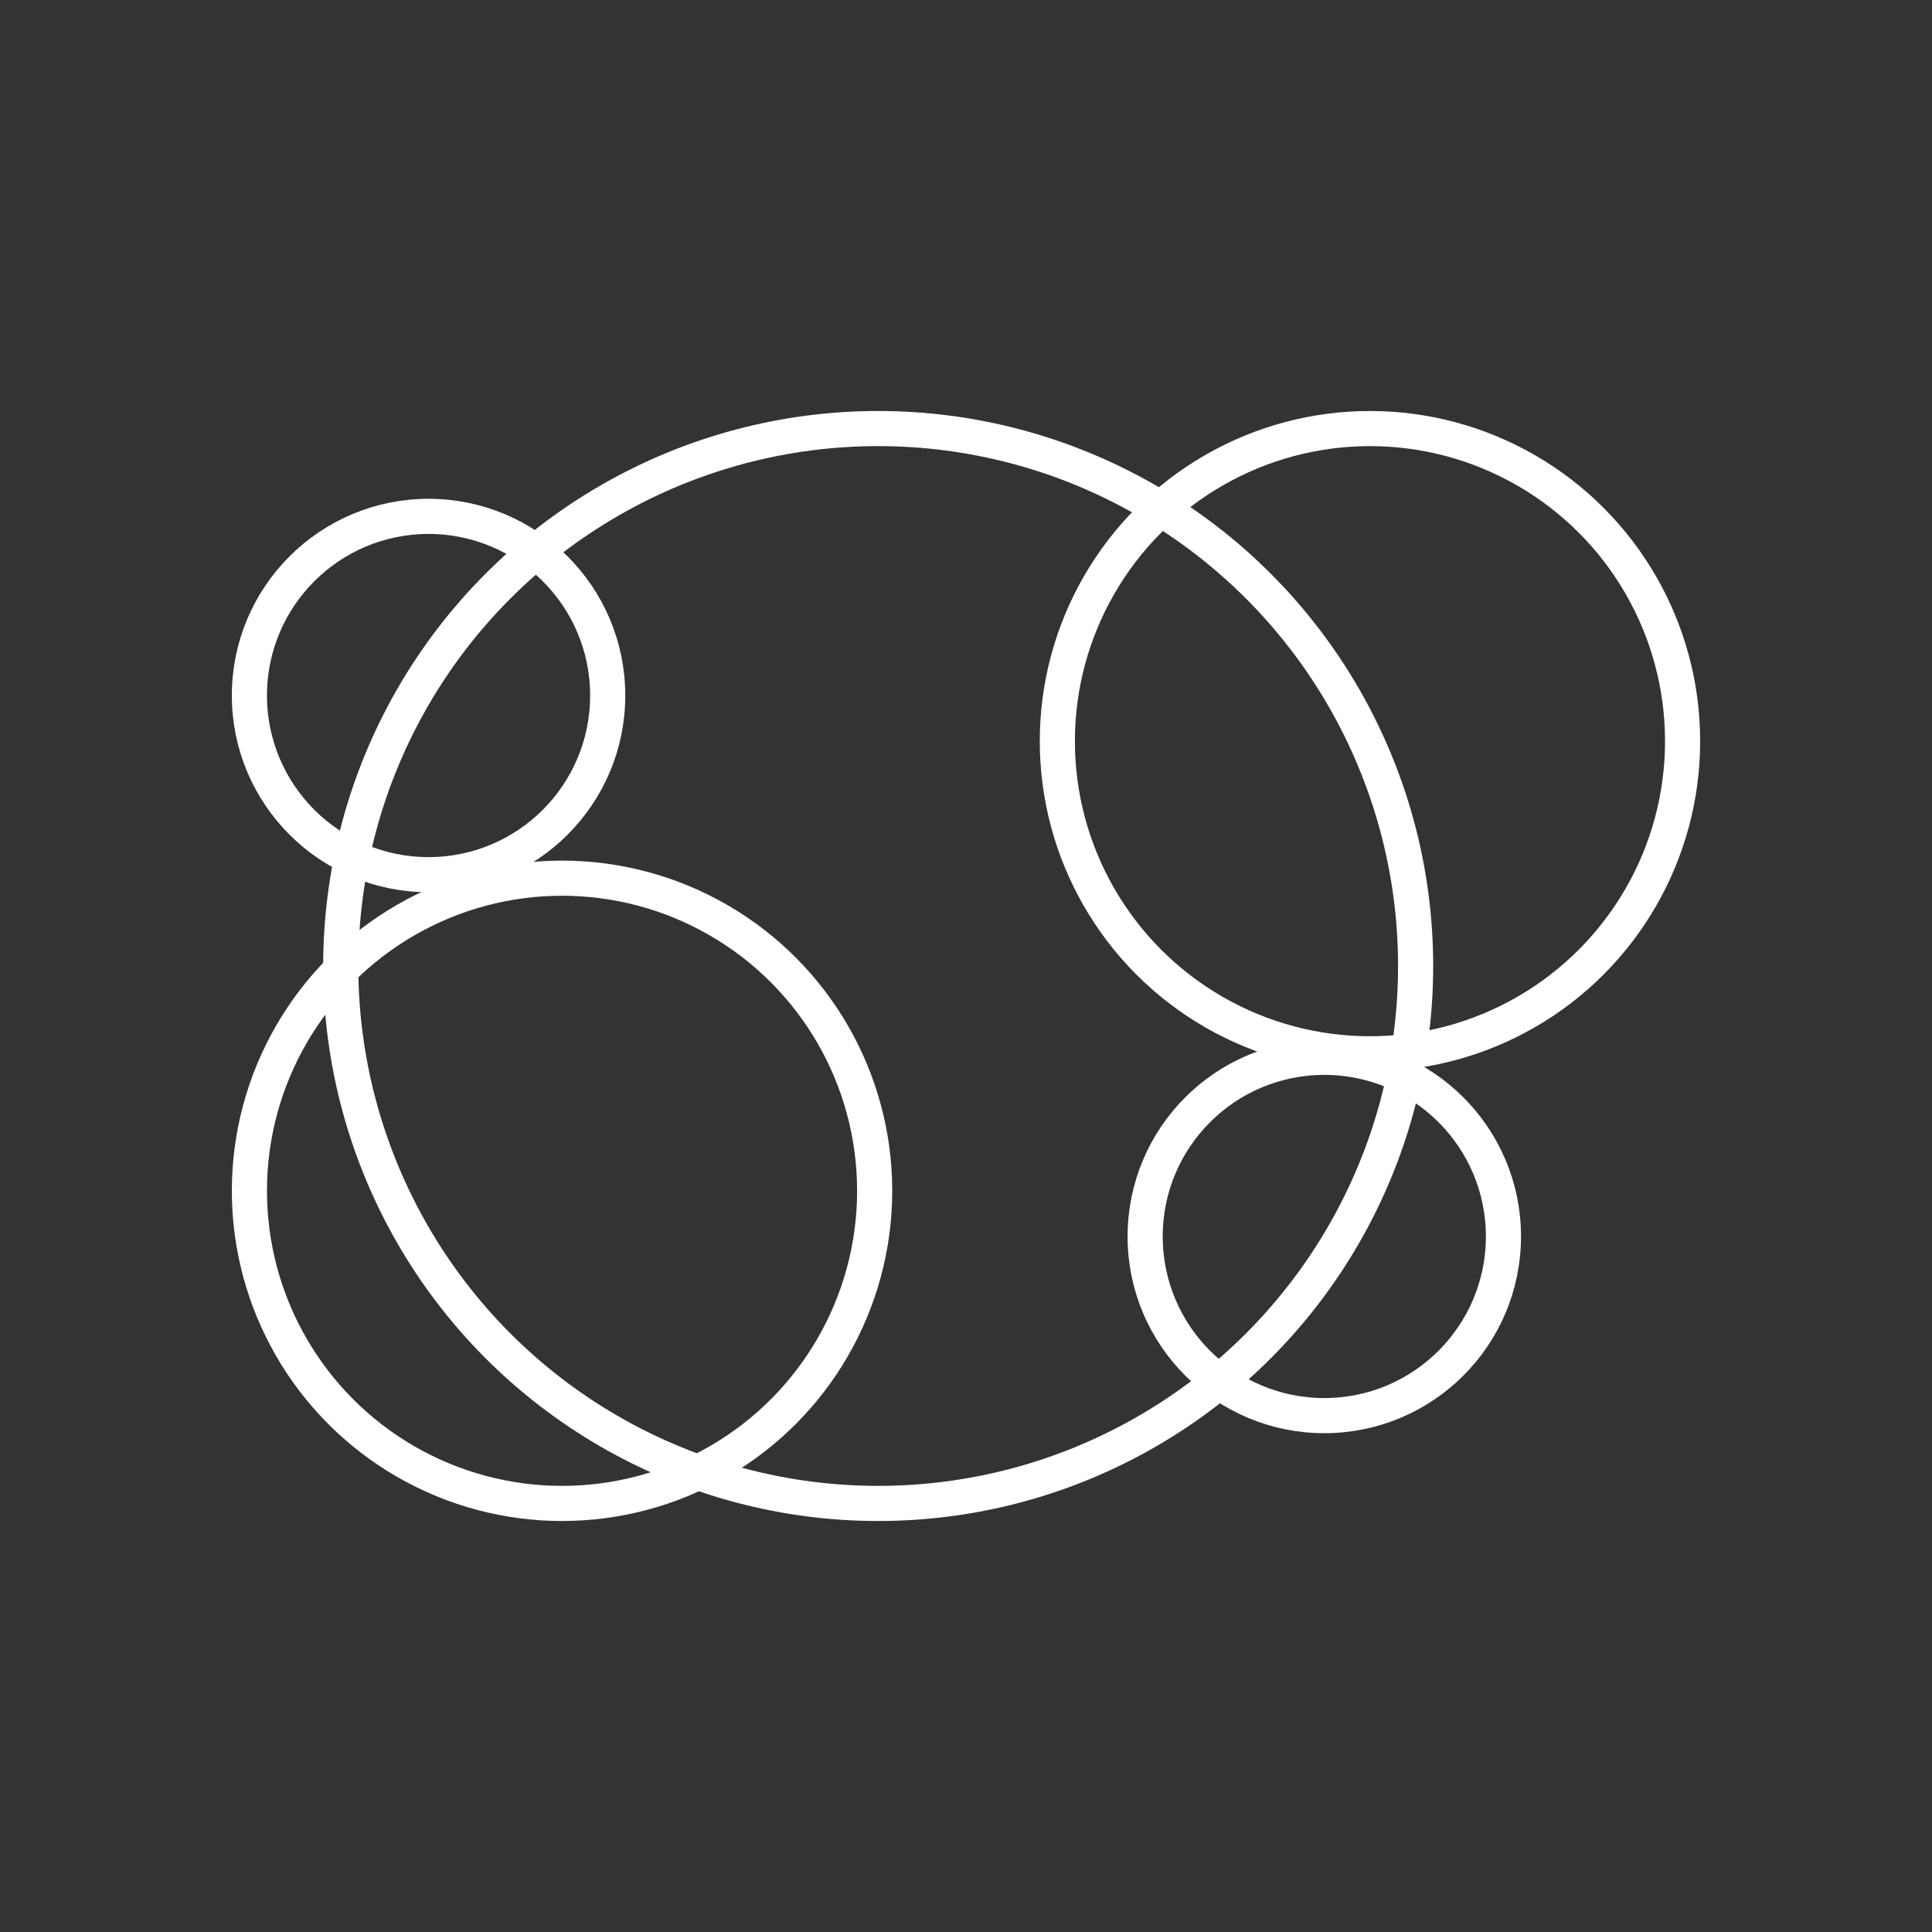 <?xml version="1.0" encoding="utf-8"?>
<!-- Generator: Adobe Illustrator 23.0.1, SVG Export Plug-In . SVG Version: 6.00 Build 0)  -->
<svg version="1.1" id="Layer_1" xmlns="http://www.w3.org/2000/svg" xmlns:xlink="http://www.w3.org/1999/xlink" x="0px" y="0px"
	 viewBox="0 0 55 55" style="enable-background:new 0 0 55 55;" xml:space="preserve">
<rect x="0" y="0" width="55" height="55" fill="#333333" stroke="none"/>
<style type="text/css">
	.st0{fill:none;stroke:#FFFFFF;stroke-miterlimit:10;}
	.st1{fill:none;}
</style>
<title>Asset 18</title>
<g>
	<g id="Layer_1-2">
		<circle class="st0" cx="12.2" cy="19.8" r="5.1"/>
		<circle class="st0" cx="16" cy="33.9" r="8.9"/>
		<circle class="st0" cx="37.7" cy="35.2" r="5.1"/>
		<circle class="st0" cx="25" cy="27.5" r="15.3"/>
		<circle class="st0" cx="39" cy="21.1" r="8.9"/>
		<rect y="0" class="st1" width="55" height="55"/>
	</g>
</g>
</svg>
